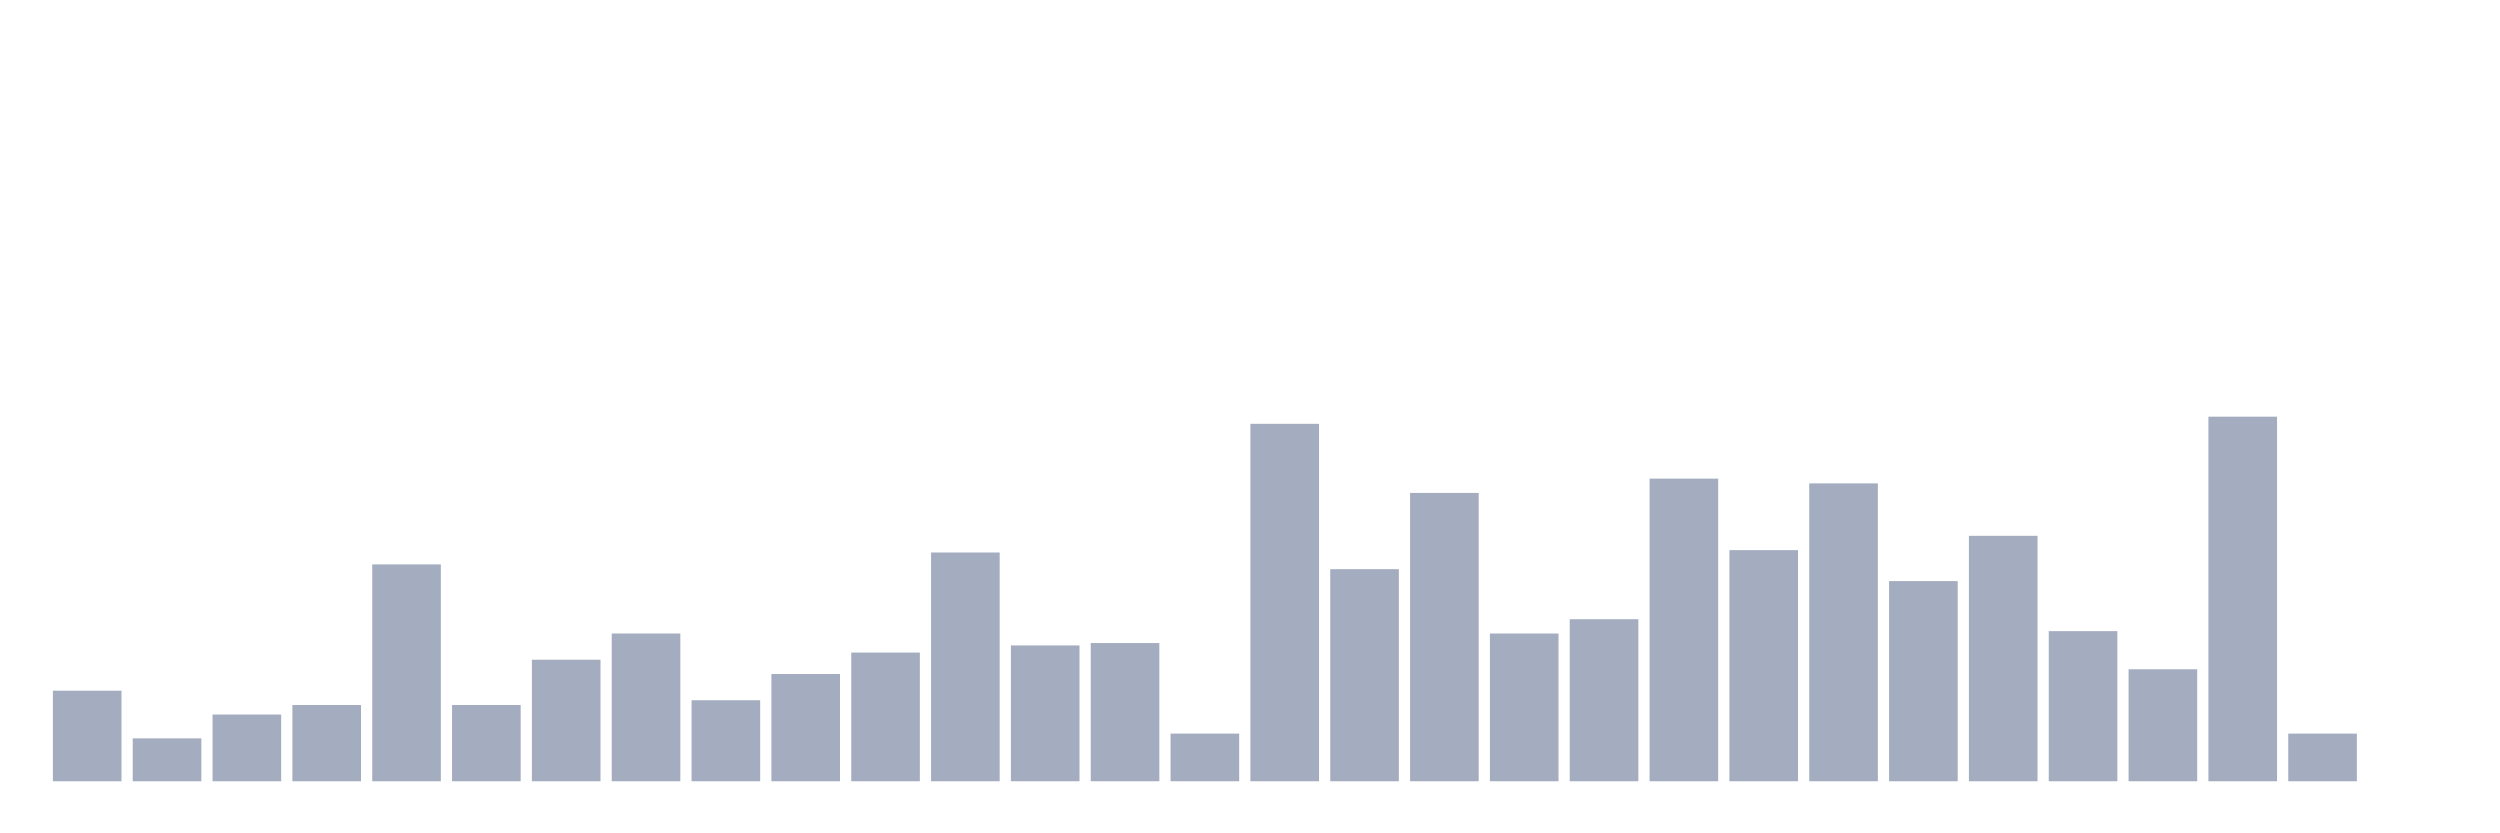 <svg xmlns="http://www.w3.org/2000/svg" viewBox="0 0 480 160"><g transform="translate(10,10)"><rect class="bar" x="0.153" width="13.175" y="122.614" height="17.386" fill="rgb(164,173,192)"></rect><rect class="bar" x="15.482" width="13.175" y="131.765" height="8.235" fill="rgb(164,173,192)"></rect><rect class="bar" x="30.81" width="13.175" y="127.19" height="12.81" fill="rgb(164,173,192)"></rect><rect class="bar" x="46.138" width="13.175" y="125.359" height="14.641" fill="rgb(164,173,192)"></rect><rect class="bar" x="61.466" width="13.175" y="98.366" height="41.634" fill="rgb(164,173,192)"></rect><rect class="bar" x="76.794" width="13.175" y="125.359" height="14.641" fill="rgb(164,173,192)"></rect><rect class="bar" x="92.123" width="13.175" y="116.667" height="23.333" fill="rgb(164,173,192)"></rect><rect class="bar" x="107.451" width="13.175" y="111.634" height="28.366" fill="rgb(164,173,192)"></rect><rect class="bar" x="122.779" width="13.175" y="124.444" height="15.556" fill="rgb(164,173,192)"></rect><rect class="bar" x="138.107" width="13.175" y="119.412" height="20.588" fill="rgb(164,173,192)"></rect><rect class="bar" x="153.436" width="13.175" y="115.294" height="24.706" fill="rgb(164,173,192)"></rect><rect class="bar" x="168.764" width="13.175" y="96.078" height="43.922" fill="rgb(164,173,192)"></rect><rect class="bar" x="184.092" width="13.175" y="113.922" height="26.078" fill="rgb(164,173,192)"></rect><rect class="bar" x="199.42" width="13.175" y="113.464" height="26.536" fill="rgb(164,173,192)"></rect><rect class="bar" x="214.748" width="13.175" y="130.85" height="9.15" fill="rgb(164,173,192)"></rect><rect class="bar" x="230.077" width="13.175" y="71.373" height="68.627" fill="rgb(164,173,192)"></rect><rect class="bar" x="245.405" width="13.175" y="99.281" height="40.719" fill="rgb(164,173,192)"></rect><rect class="bar" x="260.733" width="13.175" y="84.641" height="55.359" fill="rgb(164,173,192)"></rect><rect class="bar" x="276.061" width="13.175" y="111.634" height="28.366" fill="rgb(164,173,192)"></rect><rect class="bar" x="291.39" width="13.175" y="108.889" height="31.111" fill="rgb(164,173,192)"></rect><rect class="bar" x="306.718" width="13.175" y="81.895" height="58.105" fill="rgb(164,173,192)"></rect><rect class="bar" x="322.046" width="13.175" y="95.621" height="44.379" fill="rgb(164,173,192)"></rect><rect class="bar" x="337.374" width="13.175" y="82.81" height="57.19" fill="rgb(164,173,192)"></rect><rect class="bar" x="352.702" width="13.175" y="101.569" height="38.431" fill="rgb(164,173,192)"></rect><rect class="bar" x="368.031" width="13.175" y="92.876" height="47.124" fill="rgb(164,173,192)"></rect><rect class="bar" x="383.359" width="13.175" y="111.176" height="28.824" fill="rgb(164,173,192)"></rect><rect class="bar" x="398.687" width="13.175" y="118.497" height="21.503" fill="rgb(164,173,192)"></rect><rect class="bar" x="414.015" width="13.175" y="70" height="70" fill="rgb(164,173,192)"></rect><rect class="bar" x="429.344" width="13.175" y="130.85" height="9.15" fill="rgb(164,173,192)"></rect><rect class="bar" x="444.672" width="13.175" y="140" height="0" fill="rgb(164,173,192)"></rect></g></svg>